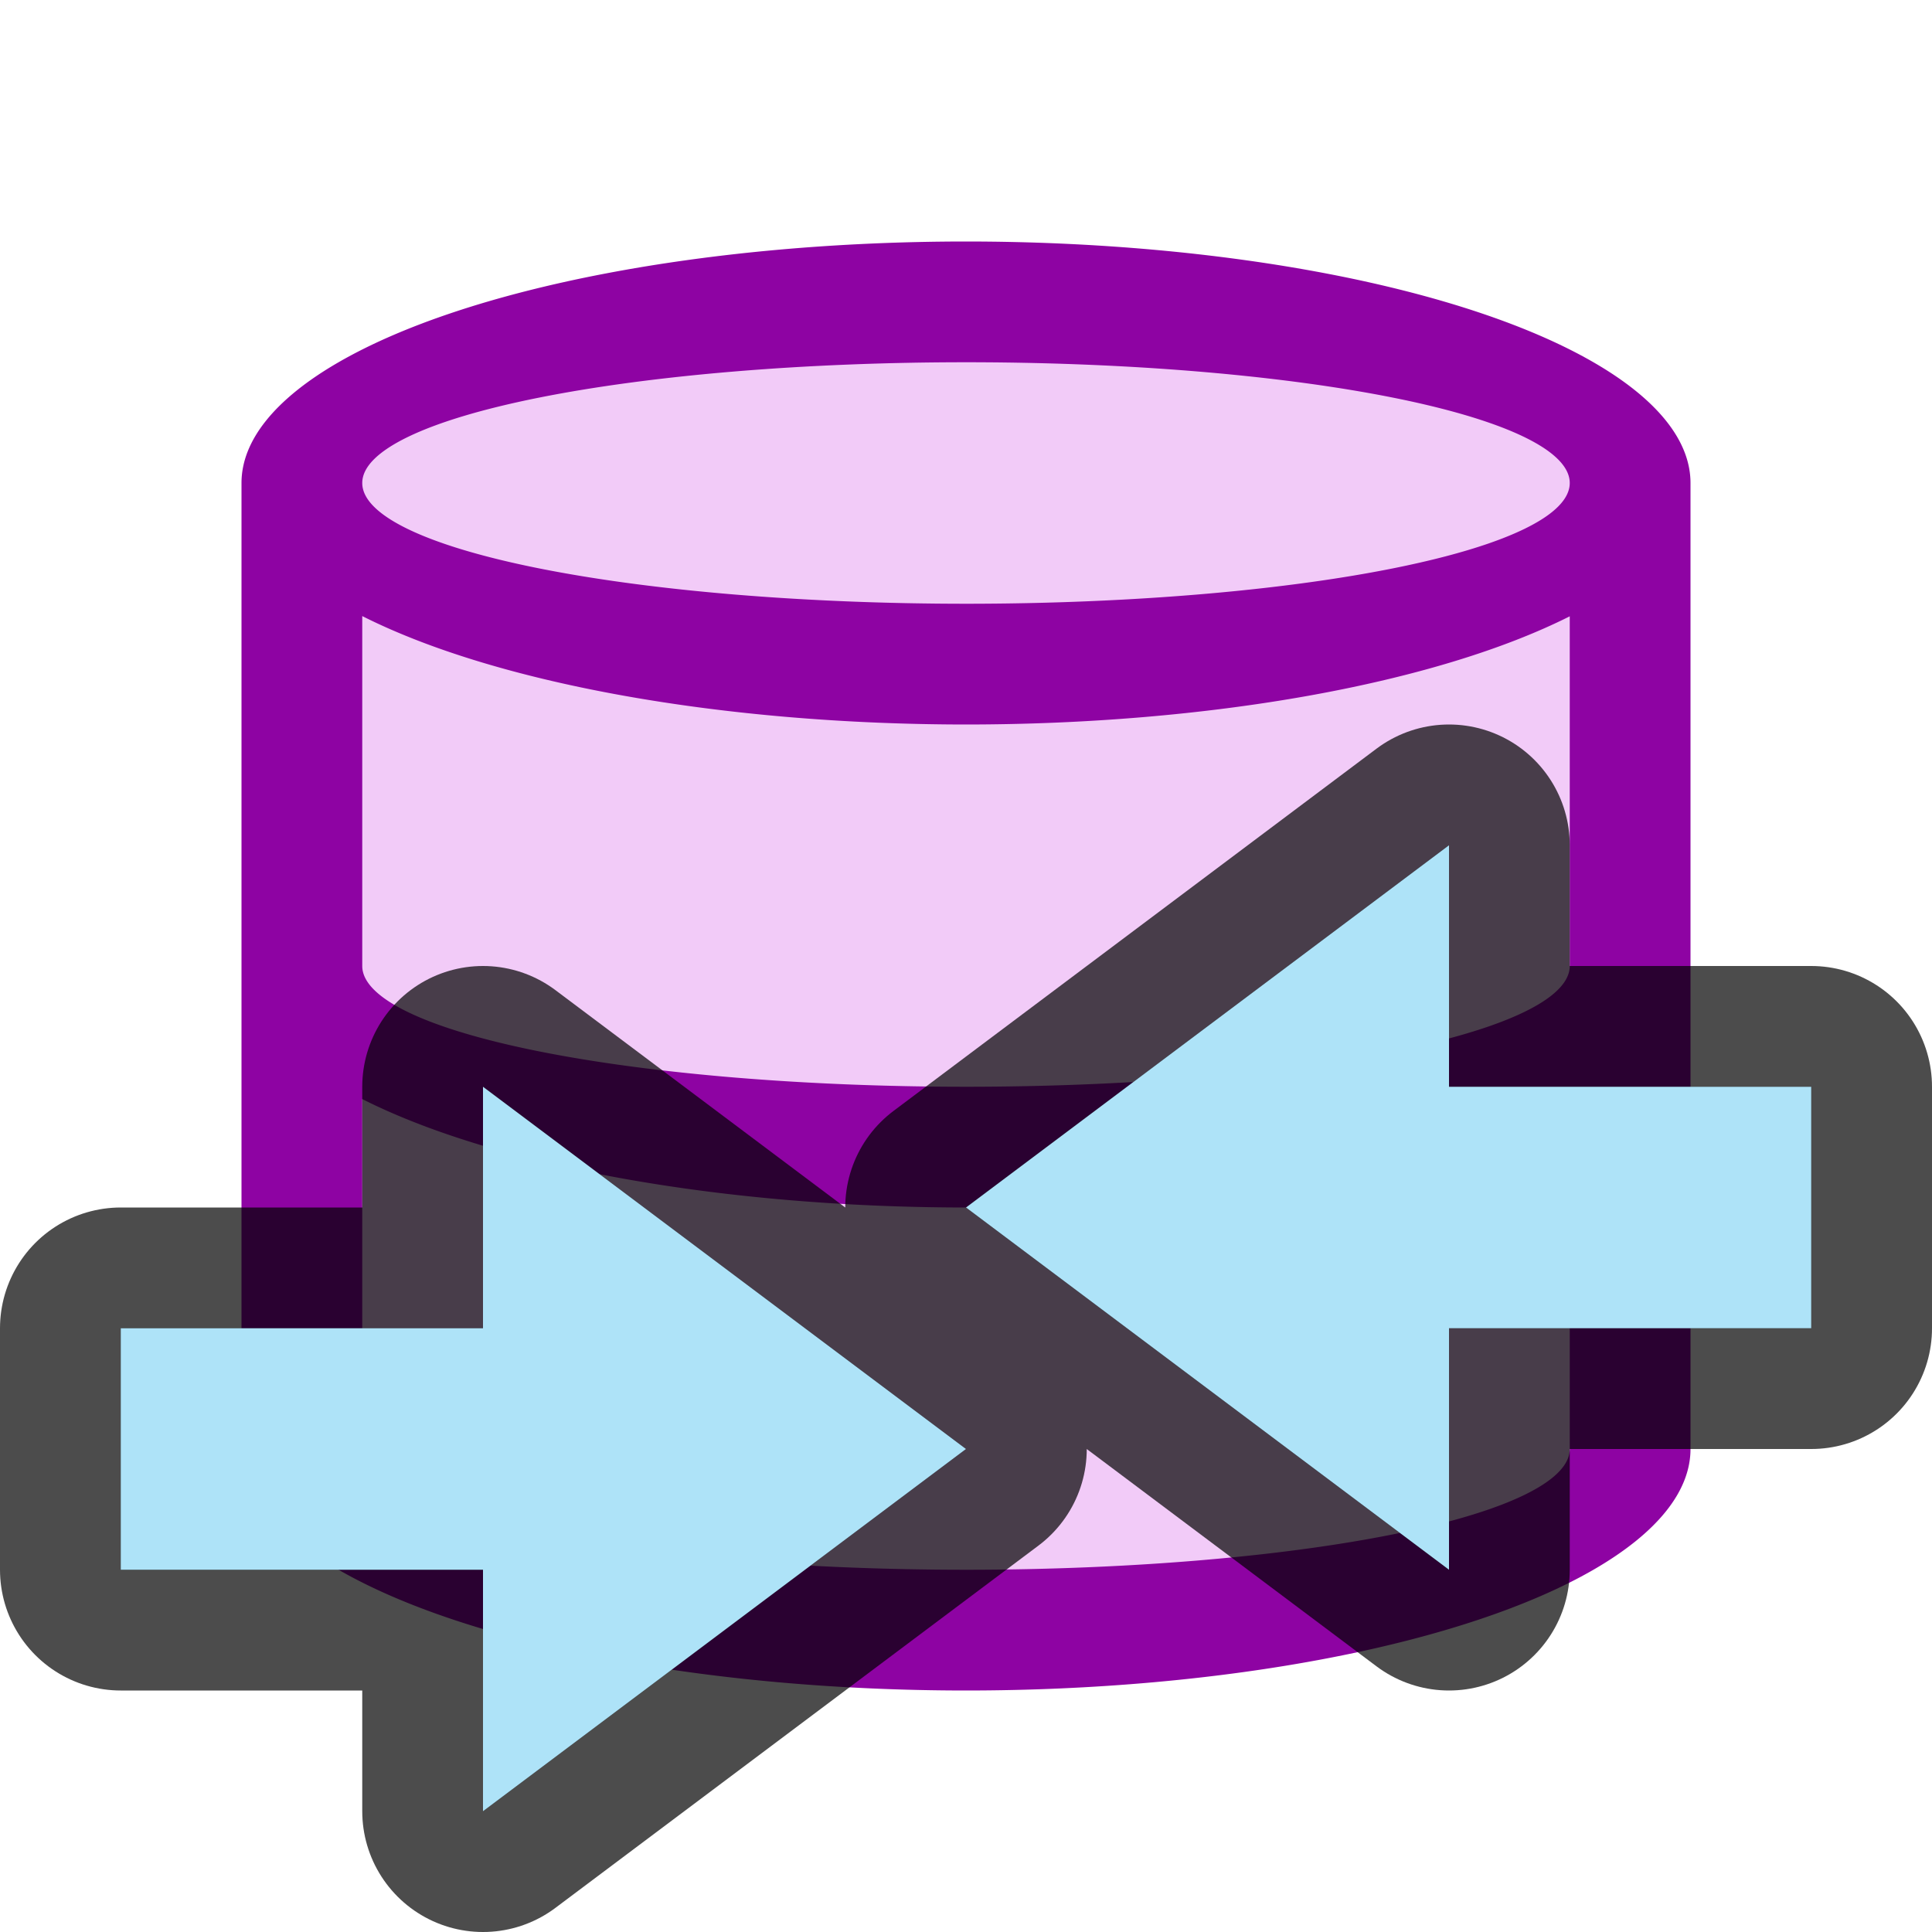 <svg xmlns="http://www.w3.org/2000/svg" viewBox="0 0 16 16">/&gt;<path d="M8 2.5c-3.038 0-5.5.82-5.5 1.833v7.334C2.5 12.679 4.962 13.5 8 13.5s5.5-.82 5.5-1.833V4.333C13.5 3.321 11.038 2.5 8 2.5z" fill="#f2cbf8"/><path d="M8 2a6 2 0 00-6 2v8a6 2 0 006 2 6 2 0 006-2V4a6 2 0 00-6-2zm0 1a5 1 0 015 1 5 1 0 01-5 1 5 1 0 01-5-1 5 1 0 015-1zM3 5.102A6 2 0 008 6a6 2 0 005-.896V8a5 1 0 01-5 1 5 1 0 01-5-1zm0 4A6 2 0 008 10a6 2 0 005-.896V12a5 1 0 01-5 1 5 1 0 01-5-1z" fill="#8e03a3"/><path d="M12 7l-4 3 4 3v-2h3V9h-3V7zM4 9v2H1v2h3v2l4-3-4-3z" opacity=".7" stroke="#000" stroke-width="2" stroke-linejoin="round"/><path d="M8 12l-4 3v-2H1v-2h3V9zM8 10l4-3v2h3v2h-3v2z" fill="#aee3f8"/></svg>